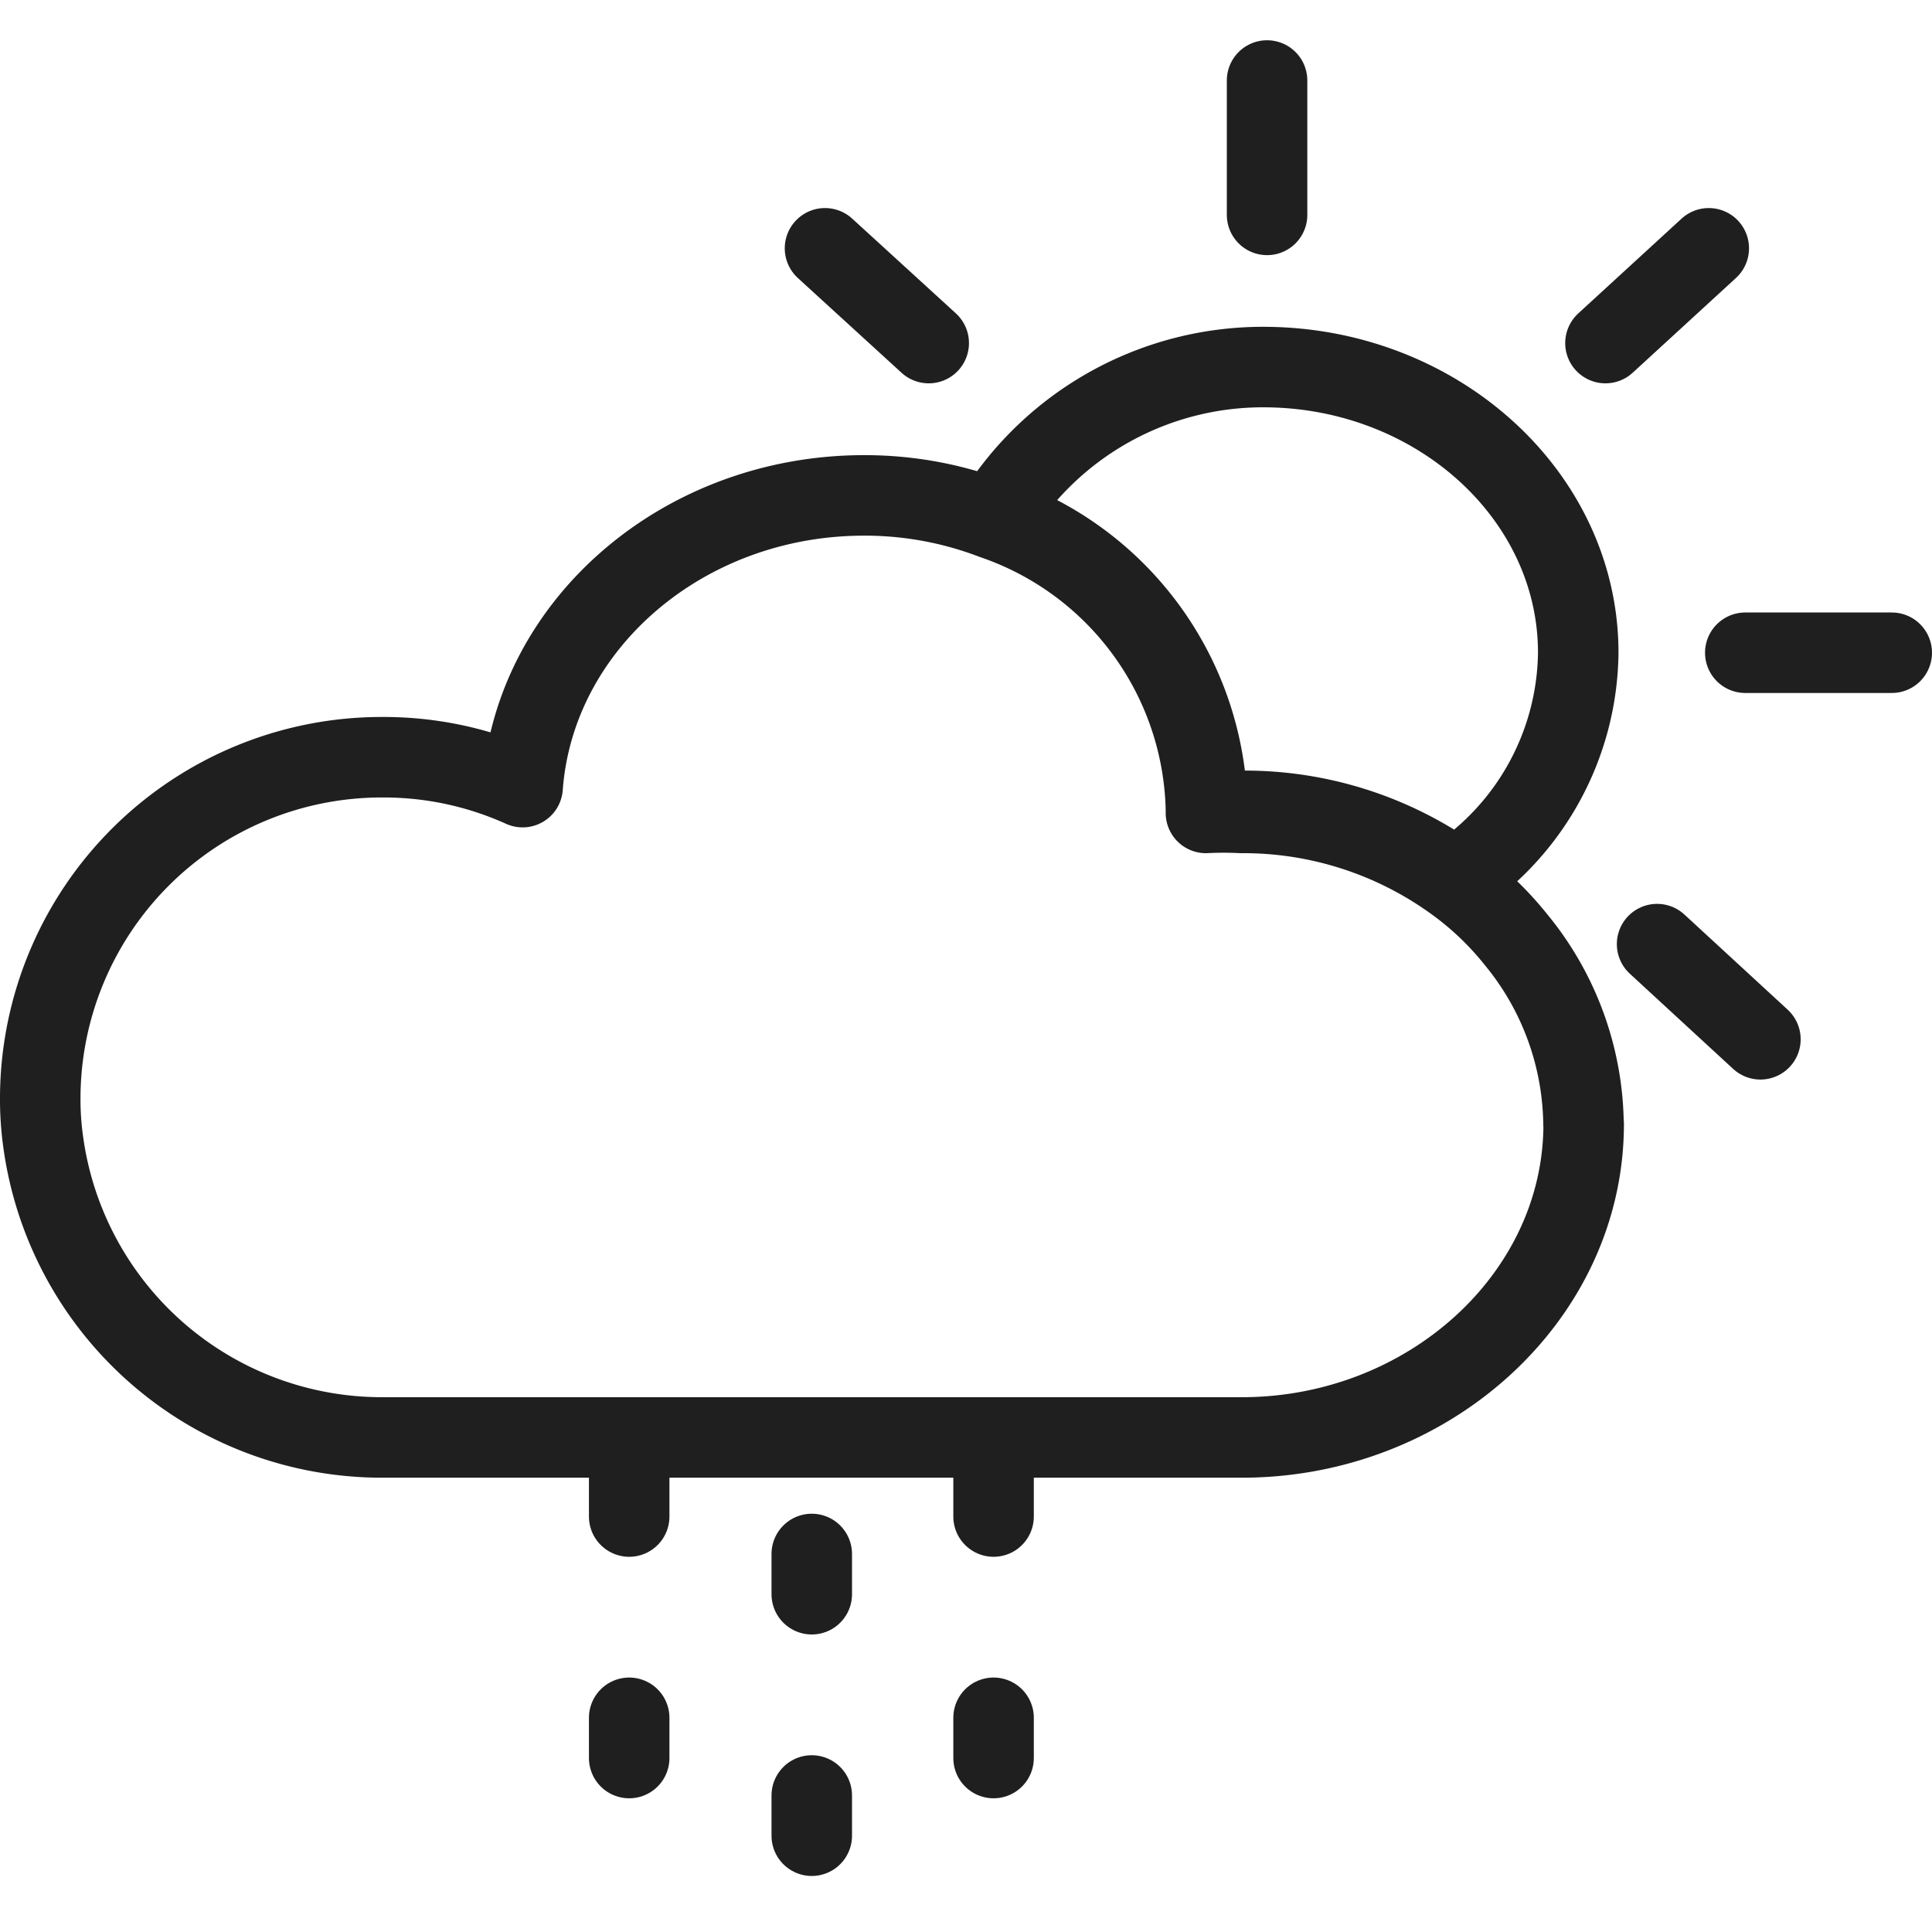 <svg xmlns="http://www.w3.org/2000/svg" width="48" height="48" viewBox="0 0 48 48">
  <g id="ic_weather_5" transform="translate(672 1175)">
    <rect id="Rectangle_7" data-name="Rectangle 7" width="48" height="48" transform="translate(-672 -1175)" fill="#ffd2d2" opacity="0"/>
    <g id="Group_21" data-name="Group 21" transform="translate(29.49 -2.14)">
      <path id="Path_139" data-name="Path 139" d="M190.756,377.436c0,4.3-3.861,7.789-8.493,7.789H160.913a8.493,8.493,0,0,1-8.426-7.316,7.626,7.626,0,0,1-.077-1.139,8.484,8.484,0,0,1,8.5-8.445,8.378,8.378,0,0,1,3.484.743c.3-4.054,4-7.248,8.484-7.248a8.957,8.957,0,0,1,3.214.589,7.808,7.808,0,0,1,5.279,7.2v.1a8.612,8.612,0,0,1,.878,0,8.957,8.957,0,0,1,5.289,1.689,7.723,7.723,0,0,1,1.535,1.457,7.335,7.335,0,0,1,1.679,4.585Z" transform="translate(-852.9 -1522.372)" fill="none" stroke="#1f1f1f" stroke-linecap="round" stroke-linejoin="round" stroke-width="2"/>
      <path id="Path_140" data-name="Path 140" d="M191.477,365.614a6.843,6.843,0,0,1-3.05,5.617,8.957,8.957,0,0,0-5.289-1.689,8.63,8.63,0,0,0-.878,0v-.1a7.808,7.808,0,0,0-5.279-7.2,7.818,7.818,0,0,1,6.756-3.725C188,358.559,191.477,361.724,191.477,365.614Z" transform="translate(-853.756 -1522.257)" fill="none" stroke="#1f1f1f" stroke-linecap="round" stroke-linejoin="round" stroke-width="2"/>
      <line id="Line_194" data-name="Line 194" y2="3.339" transform="translate(-670.01 -1170.86)" fill="none" stroke="#1f1f1f" stroke-linecap="round" stroke-linejoin="round" stroke-width="2"/>
      <line id="Line_195" data-name="Line 195" x2="2.577" y2="2.355" transform="translate(-680.993 -1166.691)" fill="none" stroke="#1f1f1f" stroke-linecap="round" stroke-linejoin="round" stroke-width="2"/>
      <line id="Line_196" data-name="Line 196" x2="2.567" y2="2.365" transform="translate(-660.32 -1149.404)" fill="none" stroke="#1f1f1f" stroke-linecap="round" stroke-linejoin="round" stroke-width="2"/>
      <line id="Line_197" data-name="Line 197" x2="3.639" transform="translate(-658.129 -1156.643)" fill="none" stroke="#1f1f1f" stroke-linecap="round" stroke-linejoin="round" stroke-width="2"/>
      <line id="Line_198" data-name="Line 198" y1="2.355" x2="2.567" transform="translate(-661.603 -1166.691)" fill="none" stroke="#1f1f1f" stroke-linecap="round" stroke-linejoin="round" stroke-width="2"/>
      <g id="Group_151" data-name="Group 151" transform="translate(-685.858 -1136.182)">
        <line id="Line_199" data-name="Line 199" y2="8.136" transform="translate(4.536 1.93)" stroke-dasharray="1 5" stroke="#1f1f1f" stroke-linecap="round" stroke-linejoin="round" stroke-width="2" fill="none"/>
        <line id="Line_200" data-name="Line 200" y2="8.136" transform="translate(9.053)" stroke-dasharray="1 5" stroke="#1f1f1f" stroke-linecap="round" stroke-linejoin="round" stroke-width="2" fill="none"/>
        <line id="Line_201" data-name="Line 201" y2="8.136" stroke-dasharray="1 5" stroke="#1f1f1f" stroke-linecap="round" stroke-linejoin="round" stroke-width="2" fill="none"/>
      </g>
    </g>
  </g>
</svg>
